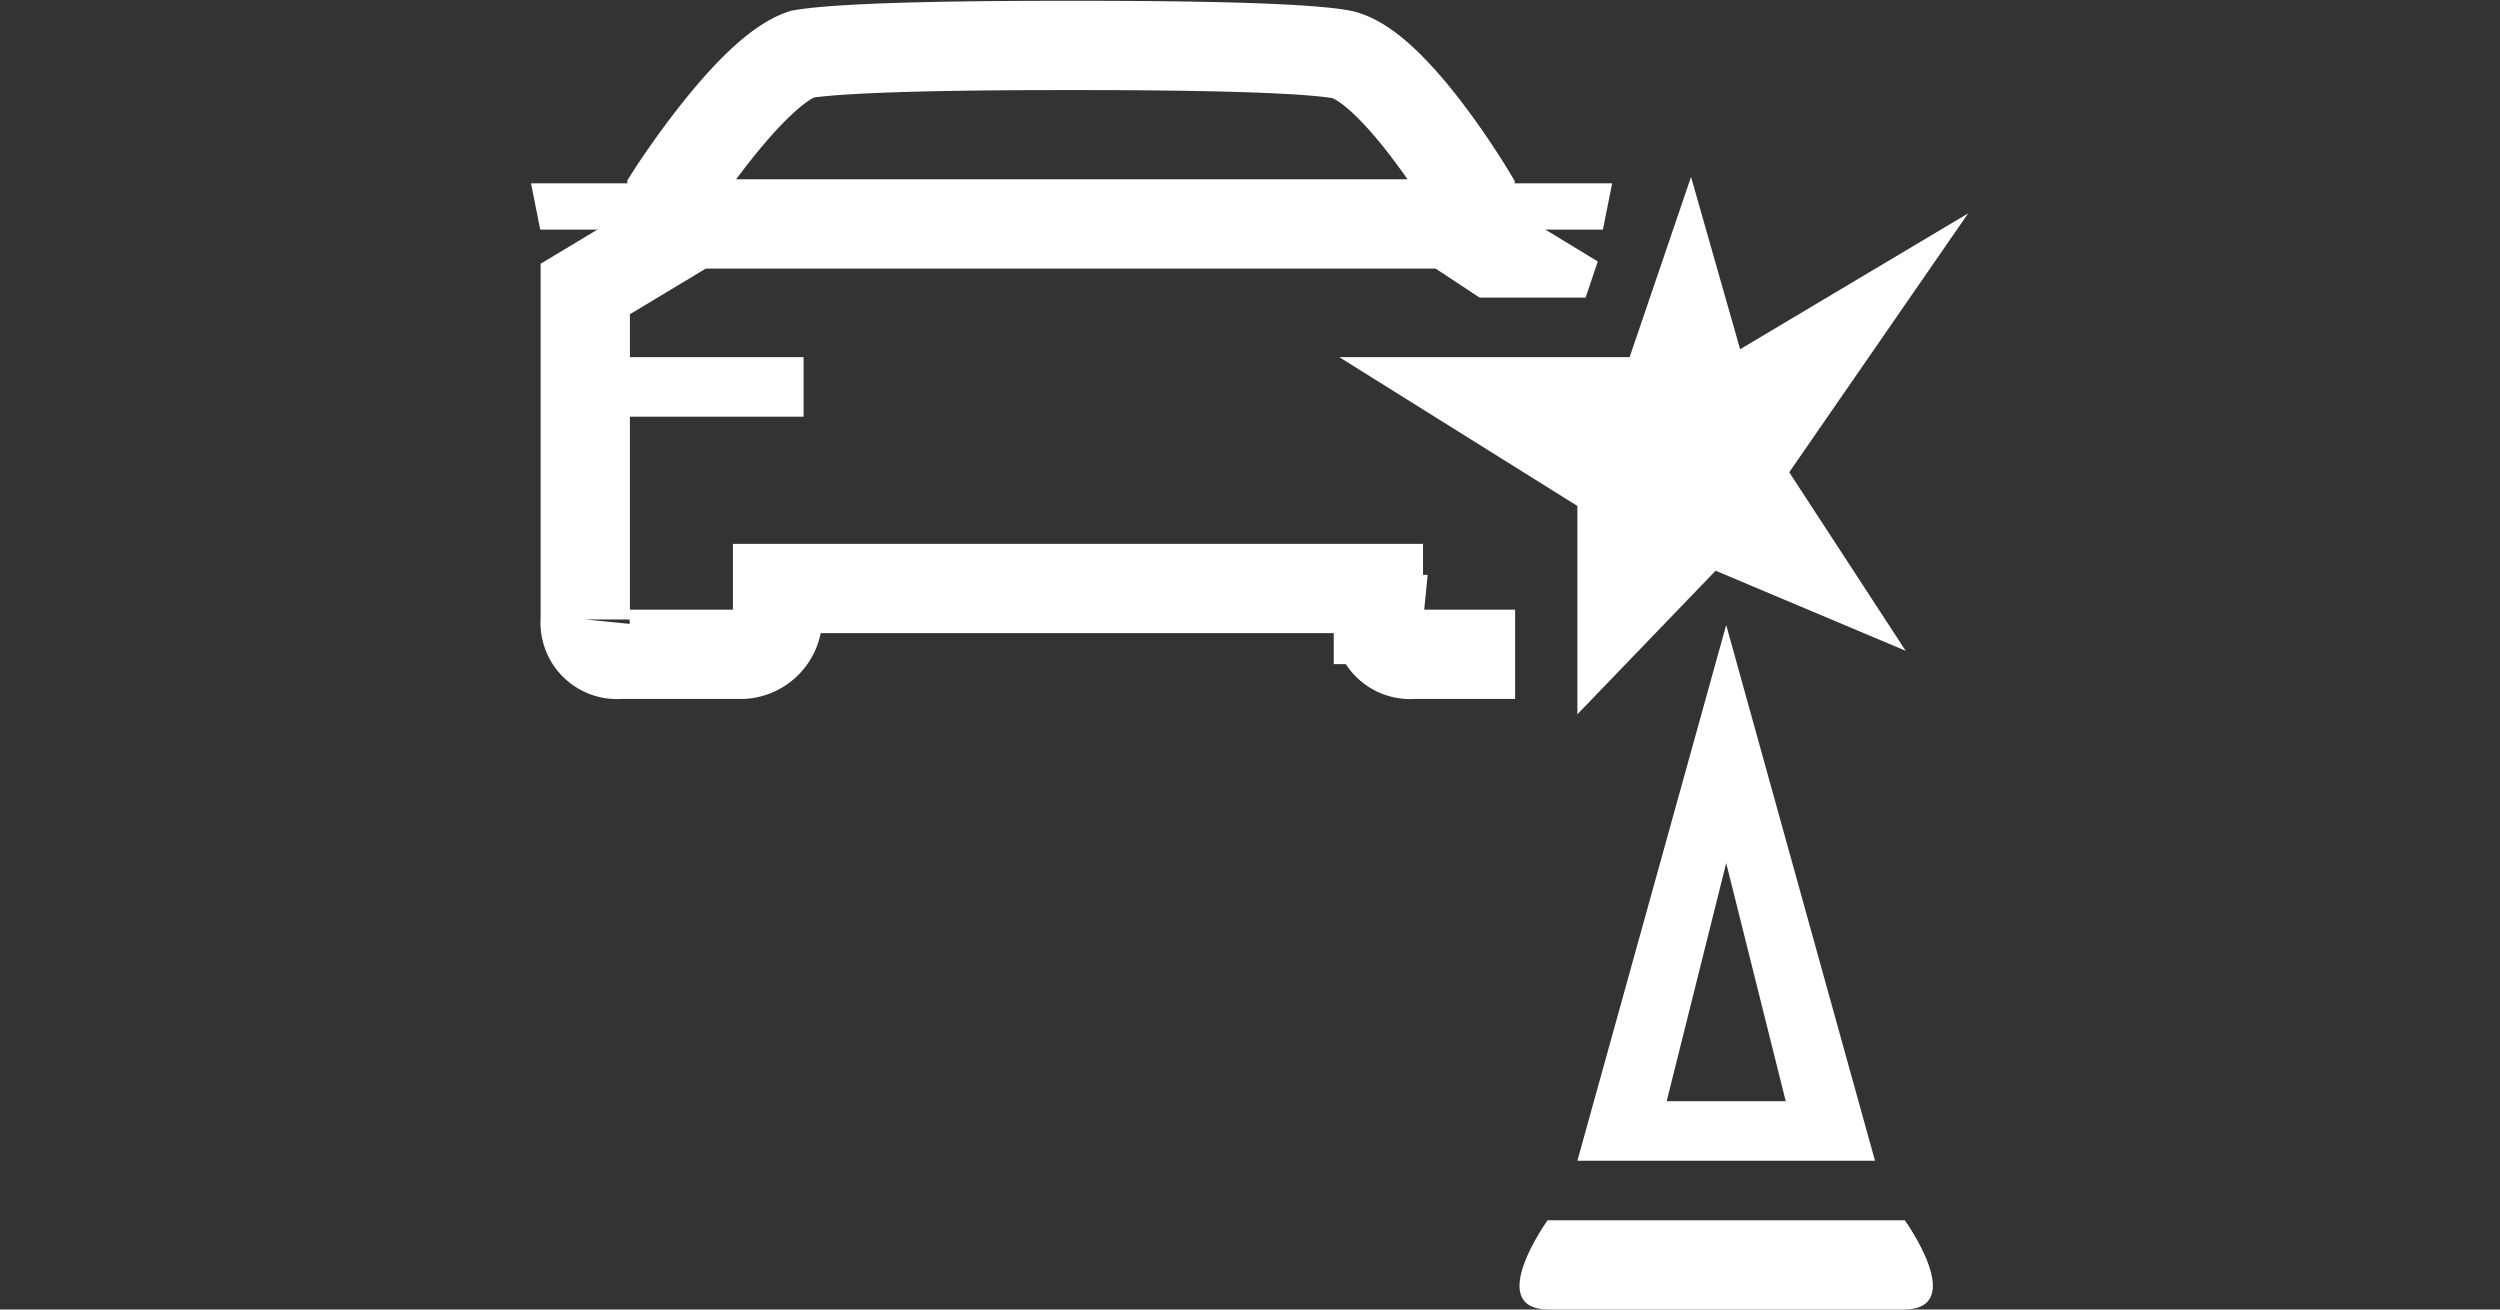 <svg xmlns="http://www.w3.org/2000/svg" viewBox="0 0 84 44"><rect x="0" y="0" width="84" height="44" fill="#333333" stroke="none"/><defs><style>.cls-1,.cls-2{fill:#fff;}.cls-2{fill-rule:evenodd;}.cls-3{fill:none;stroke:#fff;stroke-width:3px;}</style></defs><g id="E274_Manöverassi"><g id="Version_2-2" data-name="Version_2"><path class="cls-1" d="M58,21,53,39H63ZM56,37l2-8,2,8Z"/><path class="cls-2" d="M53,24l4.644-4.824,6.387,2.691-3.913-5.999,6.012-8.699-7.662,4.565-1.649-5.789L54.755,12H45l8,5Z"/><path class="cls-3" d="M49.394,7.955V6.495s-2.623-4.384-4.372-4.676c-1.748-.292-7.286-.292-9.035-.292s-7.286,0-9.035.292c-1.749.585-4.372,4.676-4.372,4.676v1.461l-2.915,1.754v11.105a1.069,1.069,0,0,0,1.166,1.169h4.129a1.255,1.255,0,0,0,1.166-1.169v-1.042h20.188v1.042a1.069,1.069,0,0,0,1.166,1.169h3.428"/><path class="cls-3" d="M21.773,7.524h28.491"/><path class="cls-2" d="M19,12h8v2H19Z"/><polygon class="cls-1" points="53.276 10 49.715 10 47.922 8.817 51.373 7.379 53.686 8.786 53.276 10"/><path class="cls-2" d="M53.858,7.715h-3.408l-.31-.621v-.933h4.028Zm-35.706,0-.31-1.554h4.027v.933l-.31.621Z"/><path class="cls-2" d="M58,44H52c-2.126-.044,0-3,0-3H64s2.126,2.956,0,3Z"/></g></g></svg>